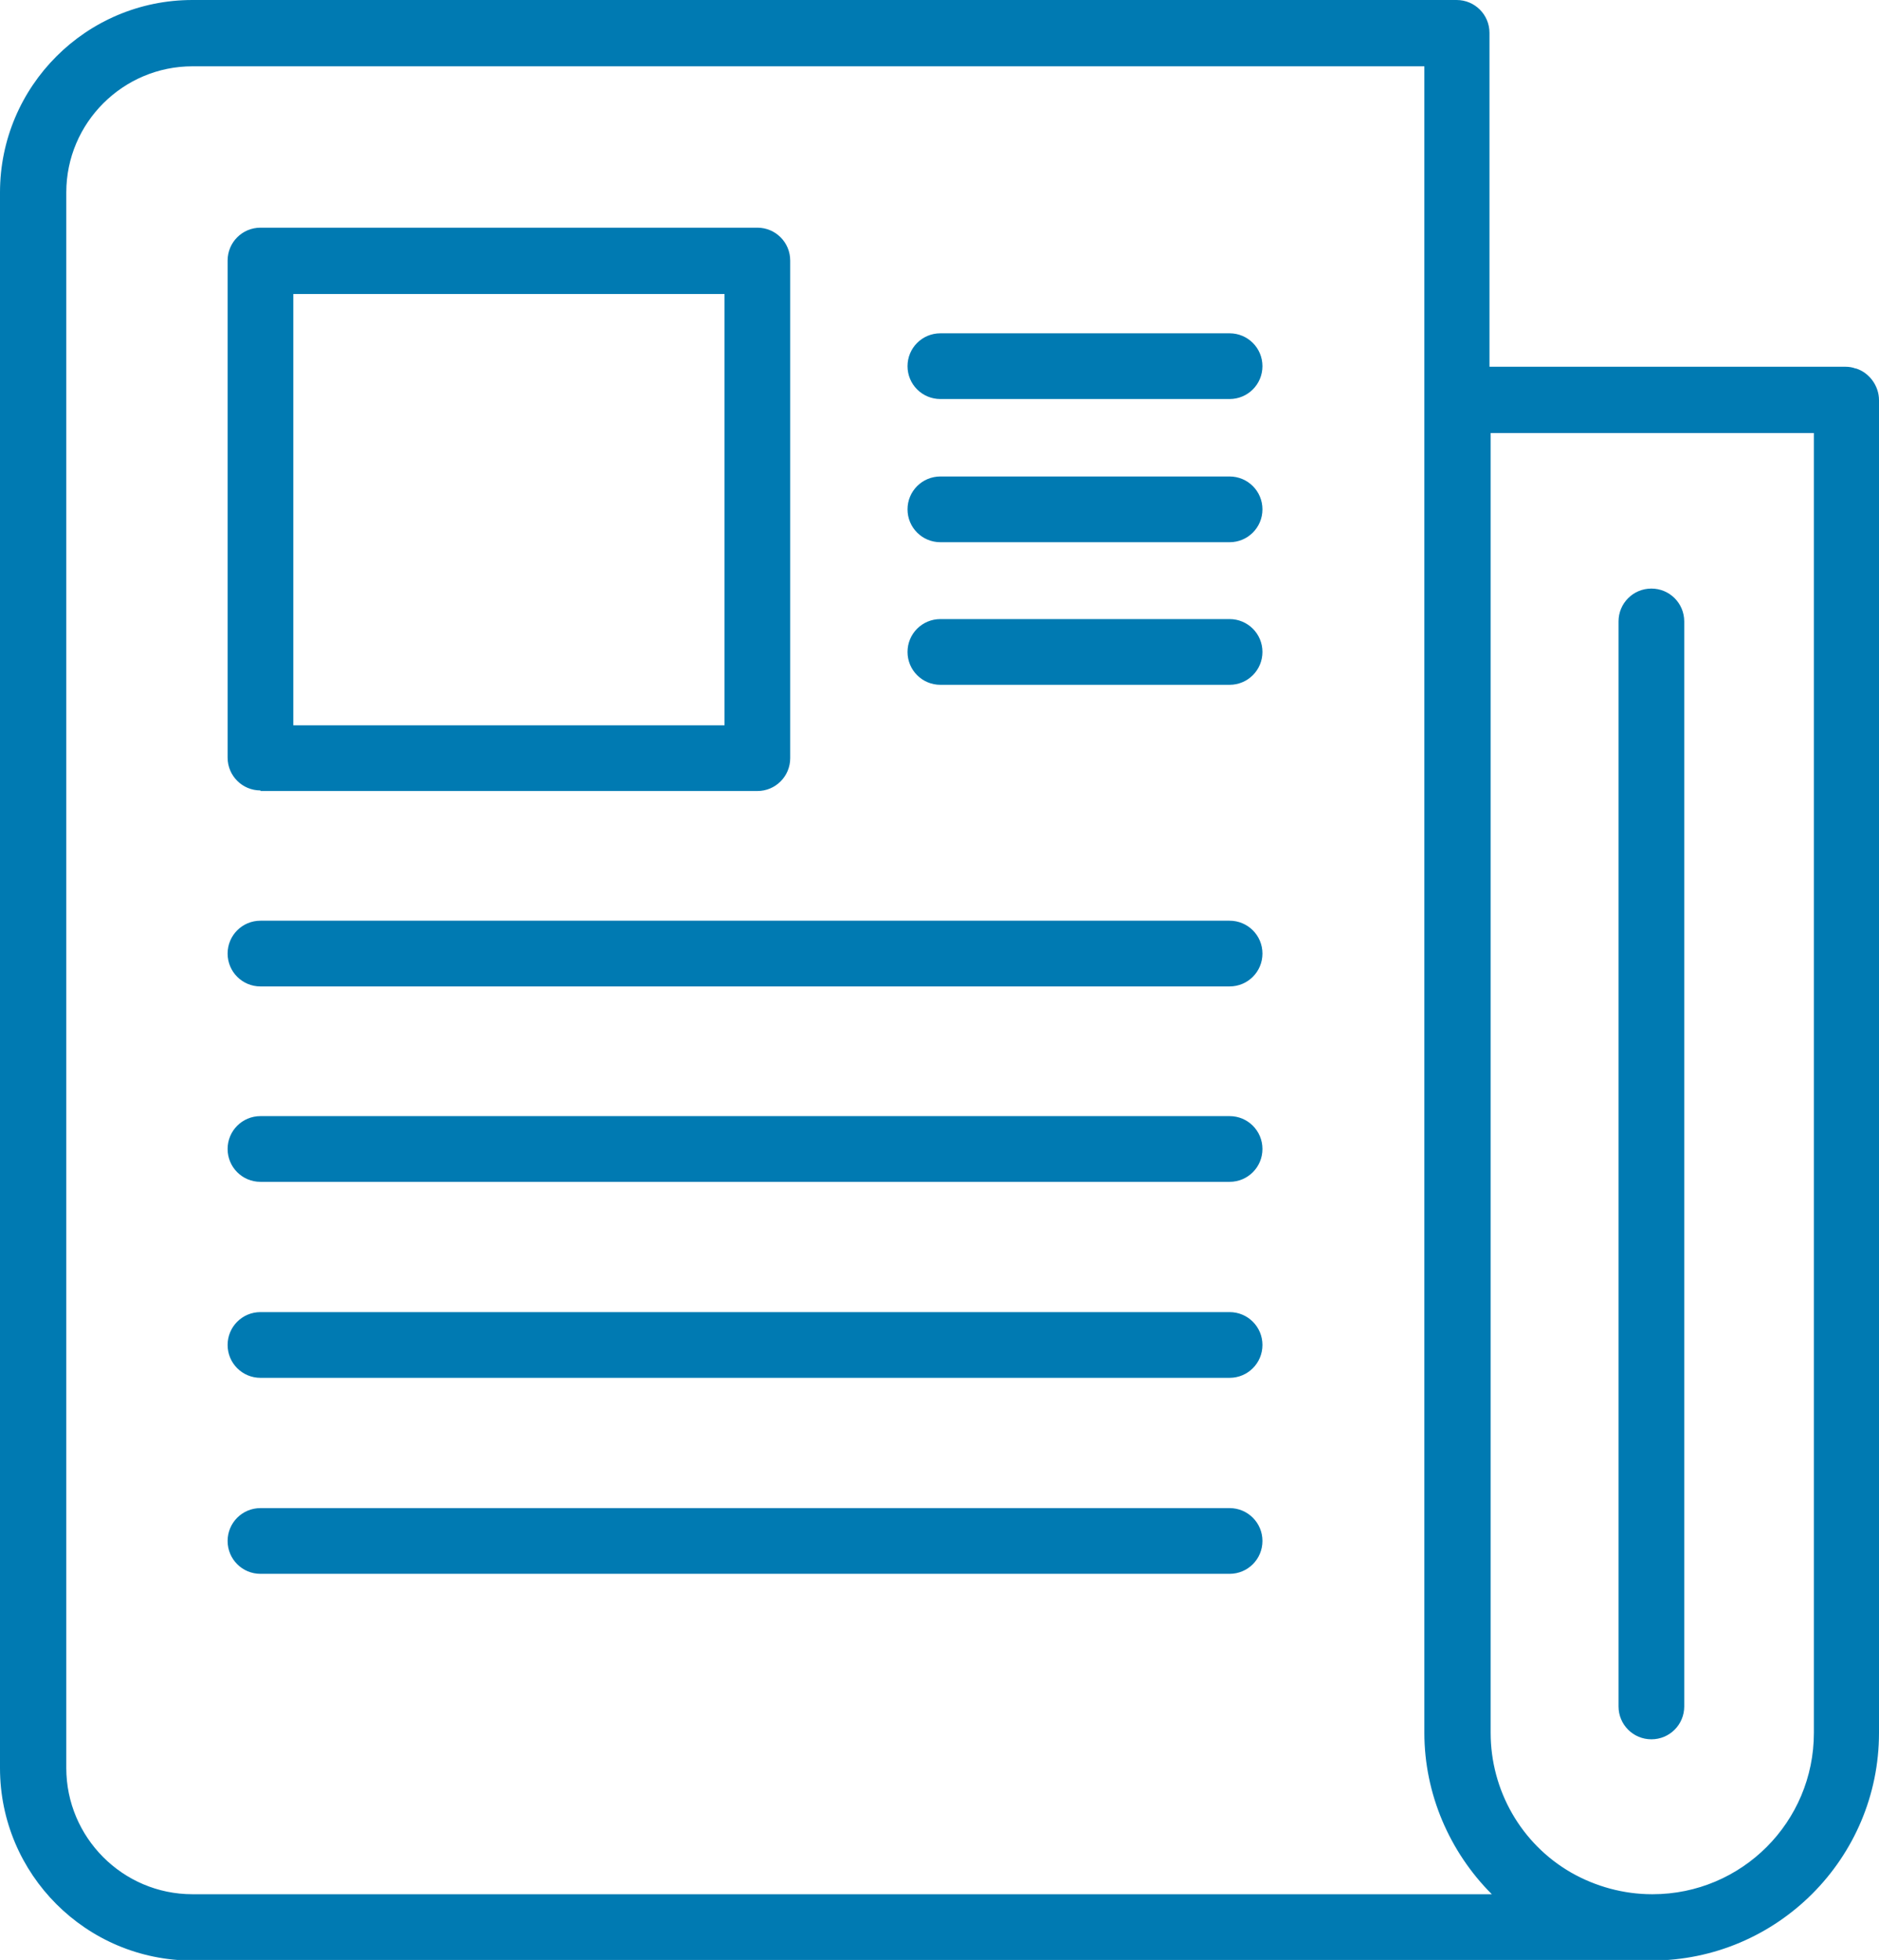 <?xml version="1.0" encoding="UTF-8"?>
<svg id="Layer_1" data-name="Layer 1" xmlns="http://www.w3.org/2000/svg" viewBox="0 0 32.03 33.4">
  <defs>
    <style>
      .cls-1 {
        fill: #007ab2;
      }
    </style>
  </defs>
  <path class="cls-1" d="m31.63,6.28c-.05-.02-.11-.03-.17-.03h-6.07V.56c0-.31-.25-.56-.56-.56H3.28C1.47,0,0,1.47,0,3.28v26.85c0,1.81,1.47,3.28,3.28,3.28h24.87s0,0,0,0c2.14,0,3.88-1.74,3.88-3.88V6.82c0-.25-.17-.47-.39-.54ZM3.28,32.28c-1.19,0-2.15-.97-2.15-2.15V3.28c0-1.19.97-2.15,2.15-2.15h21v28.4c0,1.04.43,2.03,1.15,2.75H3.28Zm24.88,0s0,0,0,0h0c-.48,0-.96-.13-1.38-.37-.85-.49-1.37-1.4-1.37-2.38V7.38h5.51v22.15c0,1.52-1.23,2.75-2.75,2.75Z"/>
  <path class="cls-1" d="m28.15,10.03c-.31,0-.56.25-.56.56v18.49c0,.31.25.56.56.56s.56-.25.56-.56V10.59c0-.31-.25-.56-.56-.56Z"/>
  <path class="cls-1" d="m4.44,13.48h8.47c.31,0,.56-.25.56-.56V4.44c0-.31-.25-.56-.56-.56H4.44c-.31,0-.56.25-.56.56v8.47c0,.31.25.56.56.56Zm.56-8.47h7.35v7.35h-7.35v-7.35Z"/>
  <path class="cls-1" d="m20.96,15.69H4.44c-.31,0-.56.25-.56.56s.25.56.56.56h16.52c.31,0,.56-.25.56-.56s-.25-.56-.56-.56Z"/>
  <path class="cls-1" d="m20.96,5.68h-4.93c-.31,0-.56.25-.56.56s.25.56.56.56h4.93c.31,0,.56-.25.56-.56s-.25-.56-.56-.56Z"/>
  <path class="cls-1" d="m20.96,10.55h-4.93c-.31,0-.56.25-.56.56s.25.56.56.56h4.93c.31,0,.56-.25.56-.56s-.25-.56-.56-.56Z"/>
  <path class="cls-1" d="m20.96,8.12h-4.93c-.31,0-.56.25-.56.56s.25.56.56.56h4.93c.31,0,.56-.25.56-.56s-.25-.56-.56-.56Z"/>
  <path class="cls-1" d="m20.96,22.36H4.44c-.31,0-.56.25-.56.56s.25.56.56.56h16.52c.31,0,.56-.25.56-.56s-.25-.56-.56-.56Z"/>
  <path class="cls-1" d="m20.96,25.7H4.44c-.31,0-.56.25-.56.56s.25.56.56.56h16.52c.31,0,.56-.25.56-.56s-.25-.56-.56-.56Z"/>
  <path class="cls-1" d="m20.96,19.02H4.44c-.31,0-.56.25-.56.56s.25.56.56.56h16.52c.31,0,.56-.25.56-.56s-.25-.56-.56-.56Z"/>
</svg>
